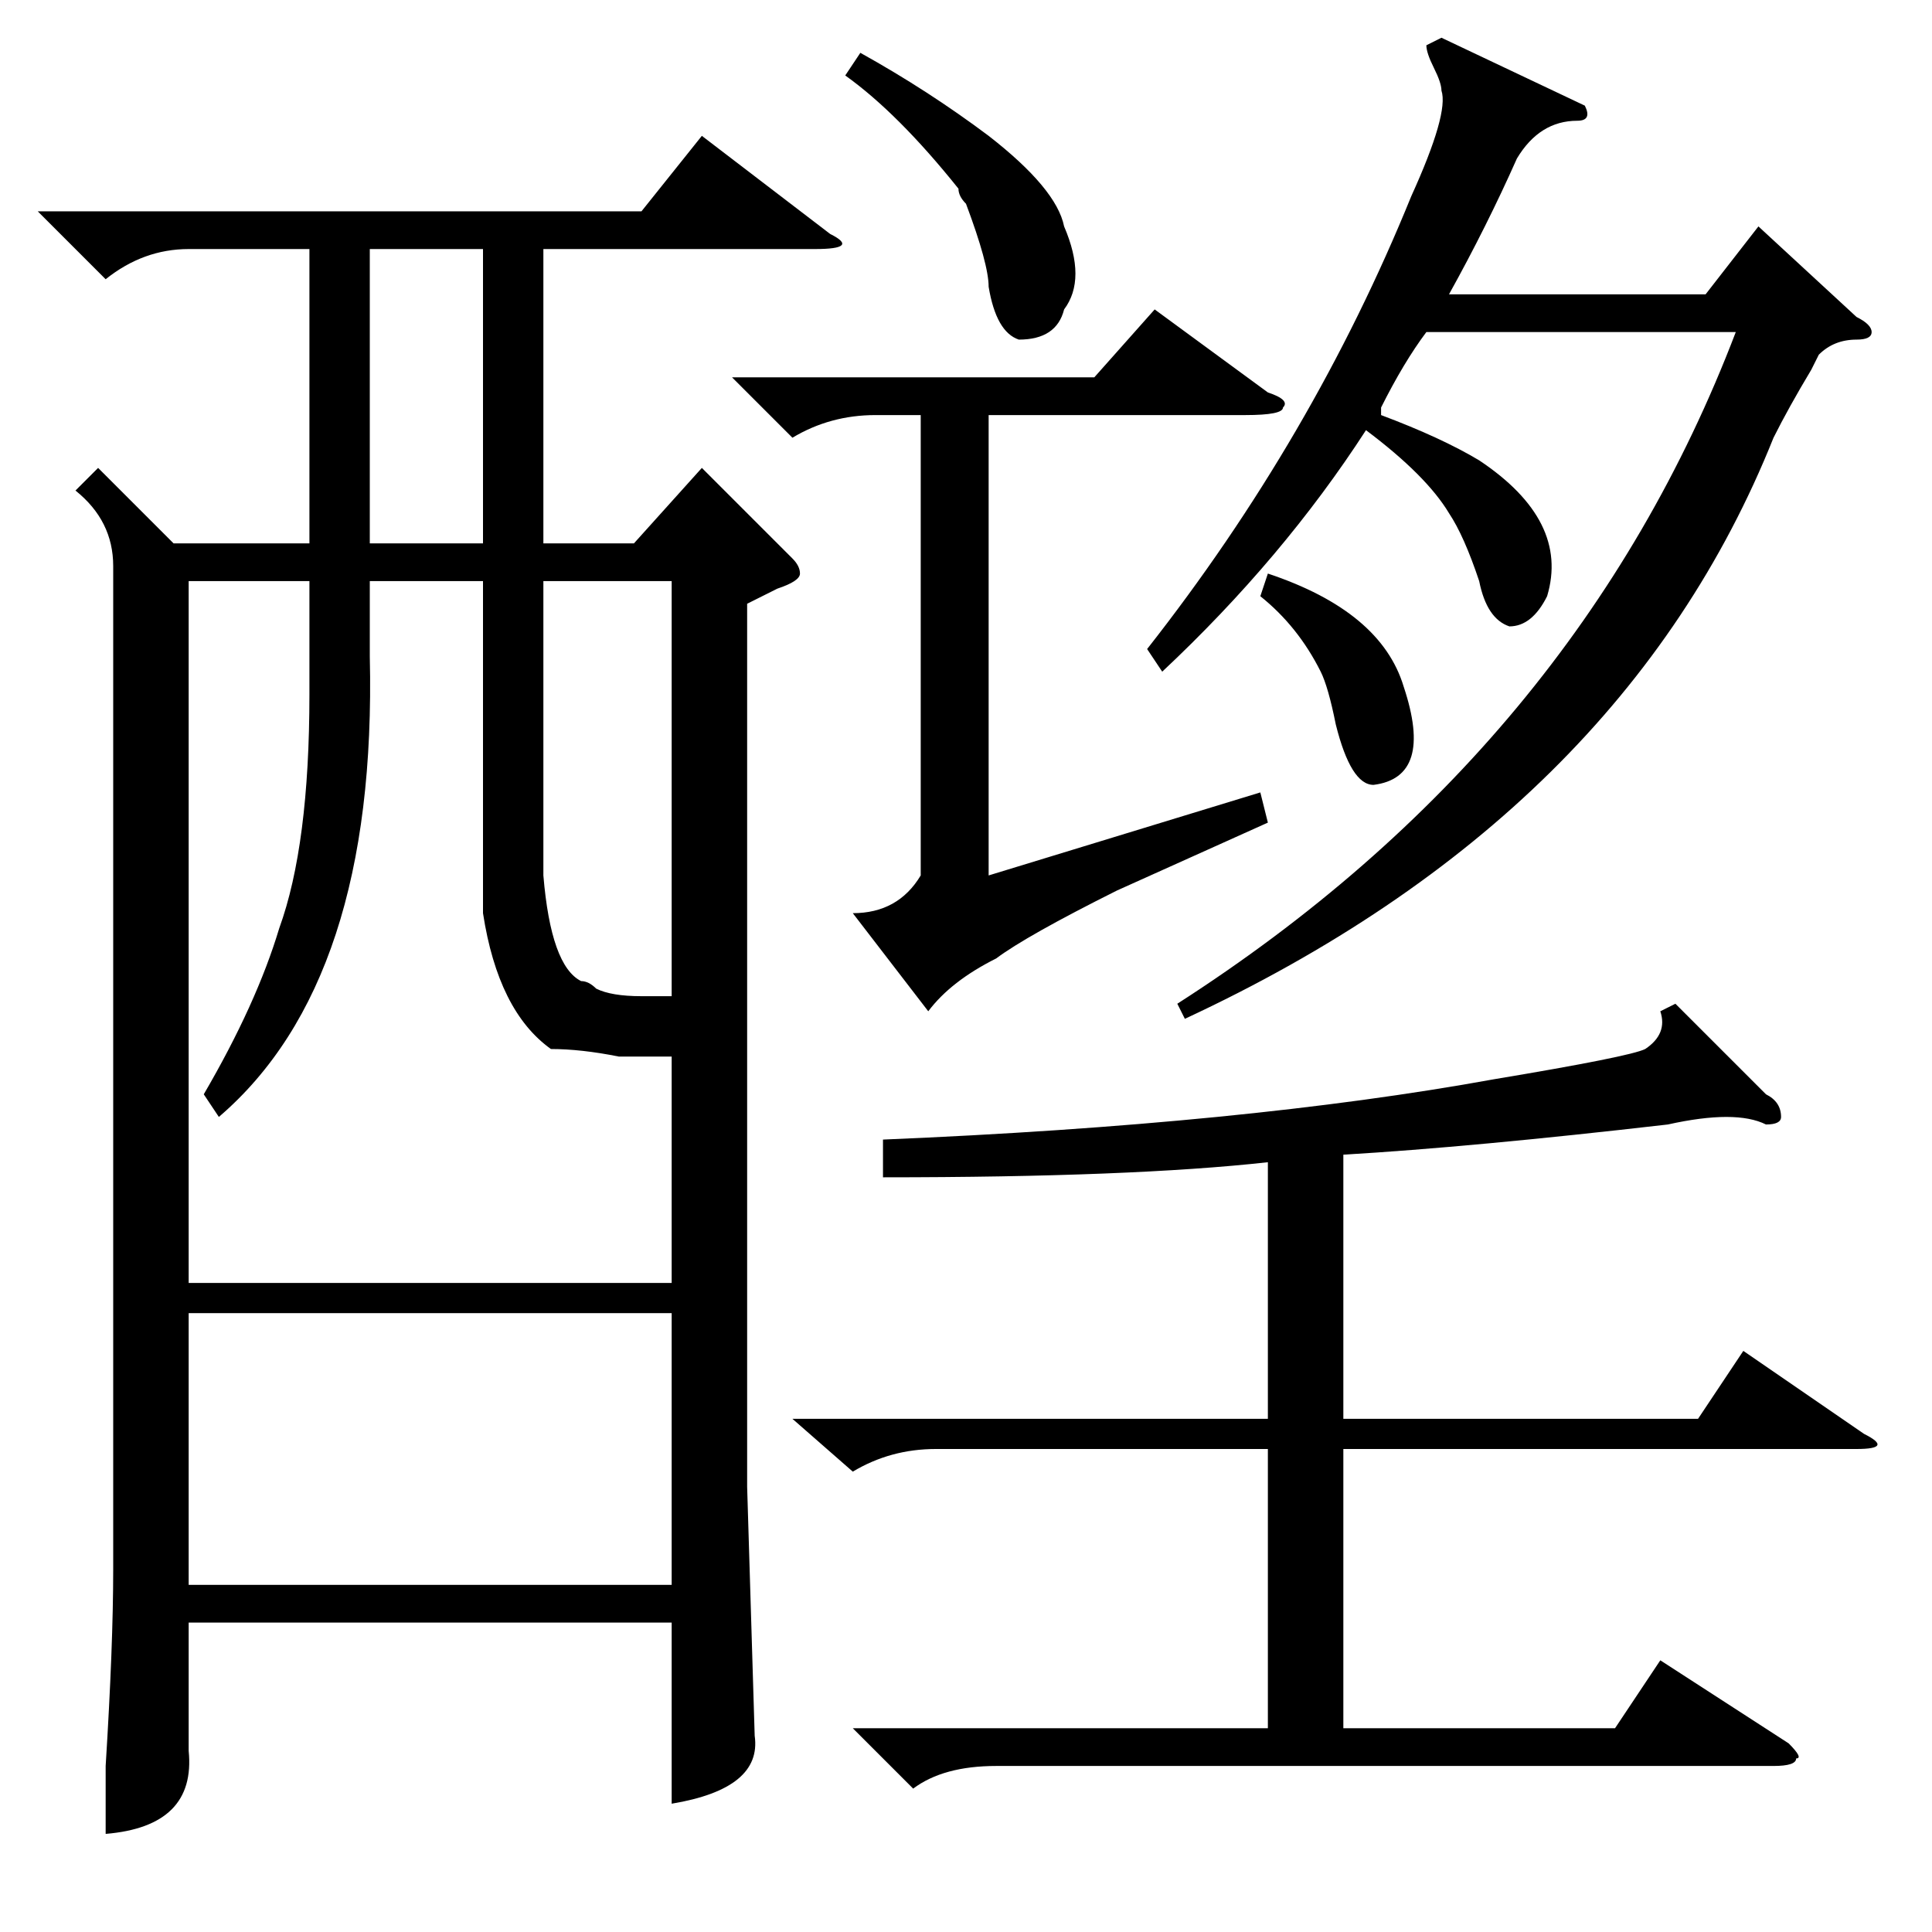 <?xml version="1.0" standalone="no"?>
<!DOCTYPE svg PUBLIC "-//W3C//DTD SVG 1.1//EN" "http://www.w3.org/Graphics/SVG/1.1/DTD/svg11.dtd" >
<svg xmlns="http://www.w3.org/2000/svg" xmlns:xlink="http://www.w3.org/1999/xlink" version="1.1" viewBox="0 -52 256 256">
  <g transform="matrix(1 0 0 -1 0 204)">
   <path fill="currentColor"
d="M105 68h63v34q-18 -2 -51 -2v5q48 2 81 8q18 3 20 4q3 2 2 5l2 1l12 -12q2 -1 2 -3q0 -1 -2 -1q-4 2 -13 0q-26 -3 -43 -4v-35h47l6 9l16 -11q4 -2 -1 -2h-68v-37h36l6 9l17 -11q2 -2 1 -2q0 -1 -3 -1h-103q-7 0 -11 -3l-8 8h55v37h-44q-6 0 -11 -3zM97 206h48l8 9
l15 -11q3 -1 2 -2q0 -1 -5 -1h-34v-61l36 11l1 -4l-20 -9q-12 -6 -16 -9q-6 -3 -9 -7l-10 13q6 0 9 5v61h-6q-6 0 -11 -3zM112 246l2 3q9 -5 17 -11q9 -7 10 -12q3 -7 0 -11q-1 -4 -6 -4q-3 1 -4 7q0 3 -3 11q-1 1 -1 2q-8 10 -15 15zM210 242q1 -2 -1 -2q-5 0 -8 -5
q-4 -9 -9 -18h34l7 9l13 -12q2 -1 2 -2t-2 -1q-3 0 -5 -2l-1 -2q-3 -5 -5 -9q-20 -50 -78 -77l-1 2q53 34 74 89h-41q-3 -4 -6 -10v-1q8 -3 13 -6q12 -8 9 -18q-2 -4 -5 -4q-3 1 -4 6q-2 6 -4 9q-3 5 -11 11q-11 -17 -27 -32l-2 3q22 28 35 60q5 11 4 14q0 1 -1 3t-1 3l2 1z
M167 177l1 3q15 -5 18 -15q4 -12 -4 -13q-3 0 -5 8q-1 5 -2 7q-3 6 -8 10zM13 194l10 -10h18v39h-16q-6 0 -11 -4l-9 9h80l8 10l17 -13q4 -2 -2 -2h-36v-39h12l9 10l12 -12q1 -1 1 -2t-3 -2l-4 -2v-117l1 -33q1 -7 -11 -9v24h-64v-17q1 -10 -11 -11v9q1 16 1 26v133
q0 6 -5 10zM49 179v-10q1 -43 -20 -61l-2 3q7 12 10 22q4 11 4 31v15h-16v-93h64v30h-2h-5q-5 1 -9 1q-7 5 -9 18v44h-15zM89 82h-64v-36h64v36zM89 124v55h-17v-39q1 -12 5 -14q1 0 2 -1q2 -1 6 -1h4zM64 223h-15v-39h15v39z" />
  </g>

</svg>

